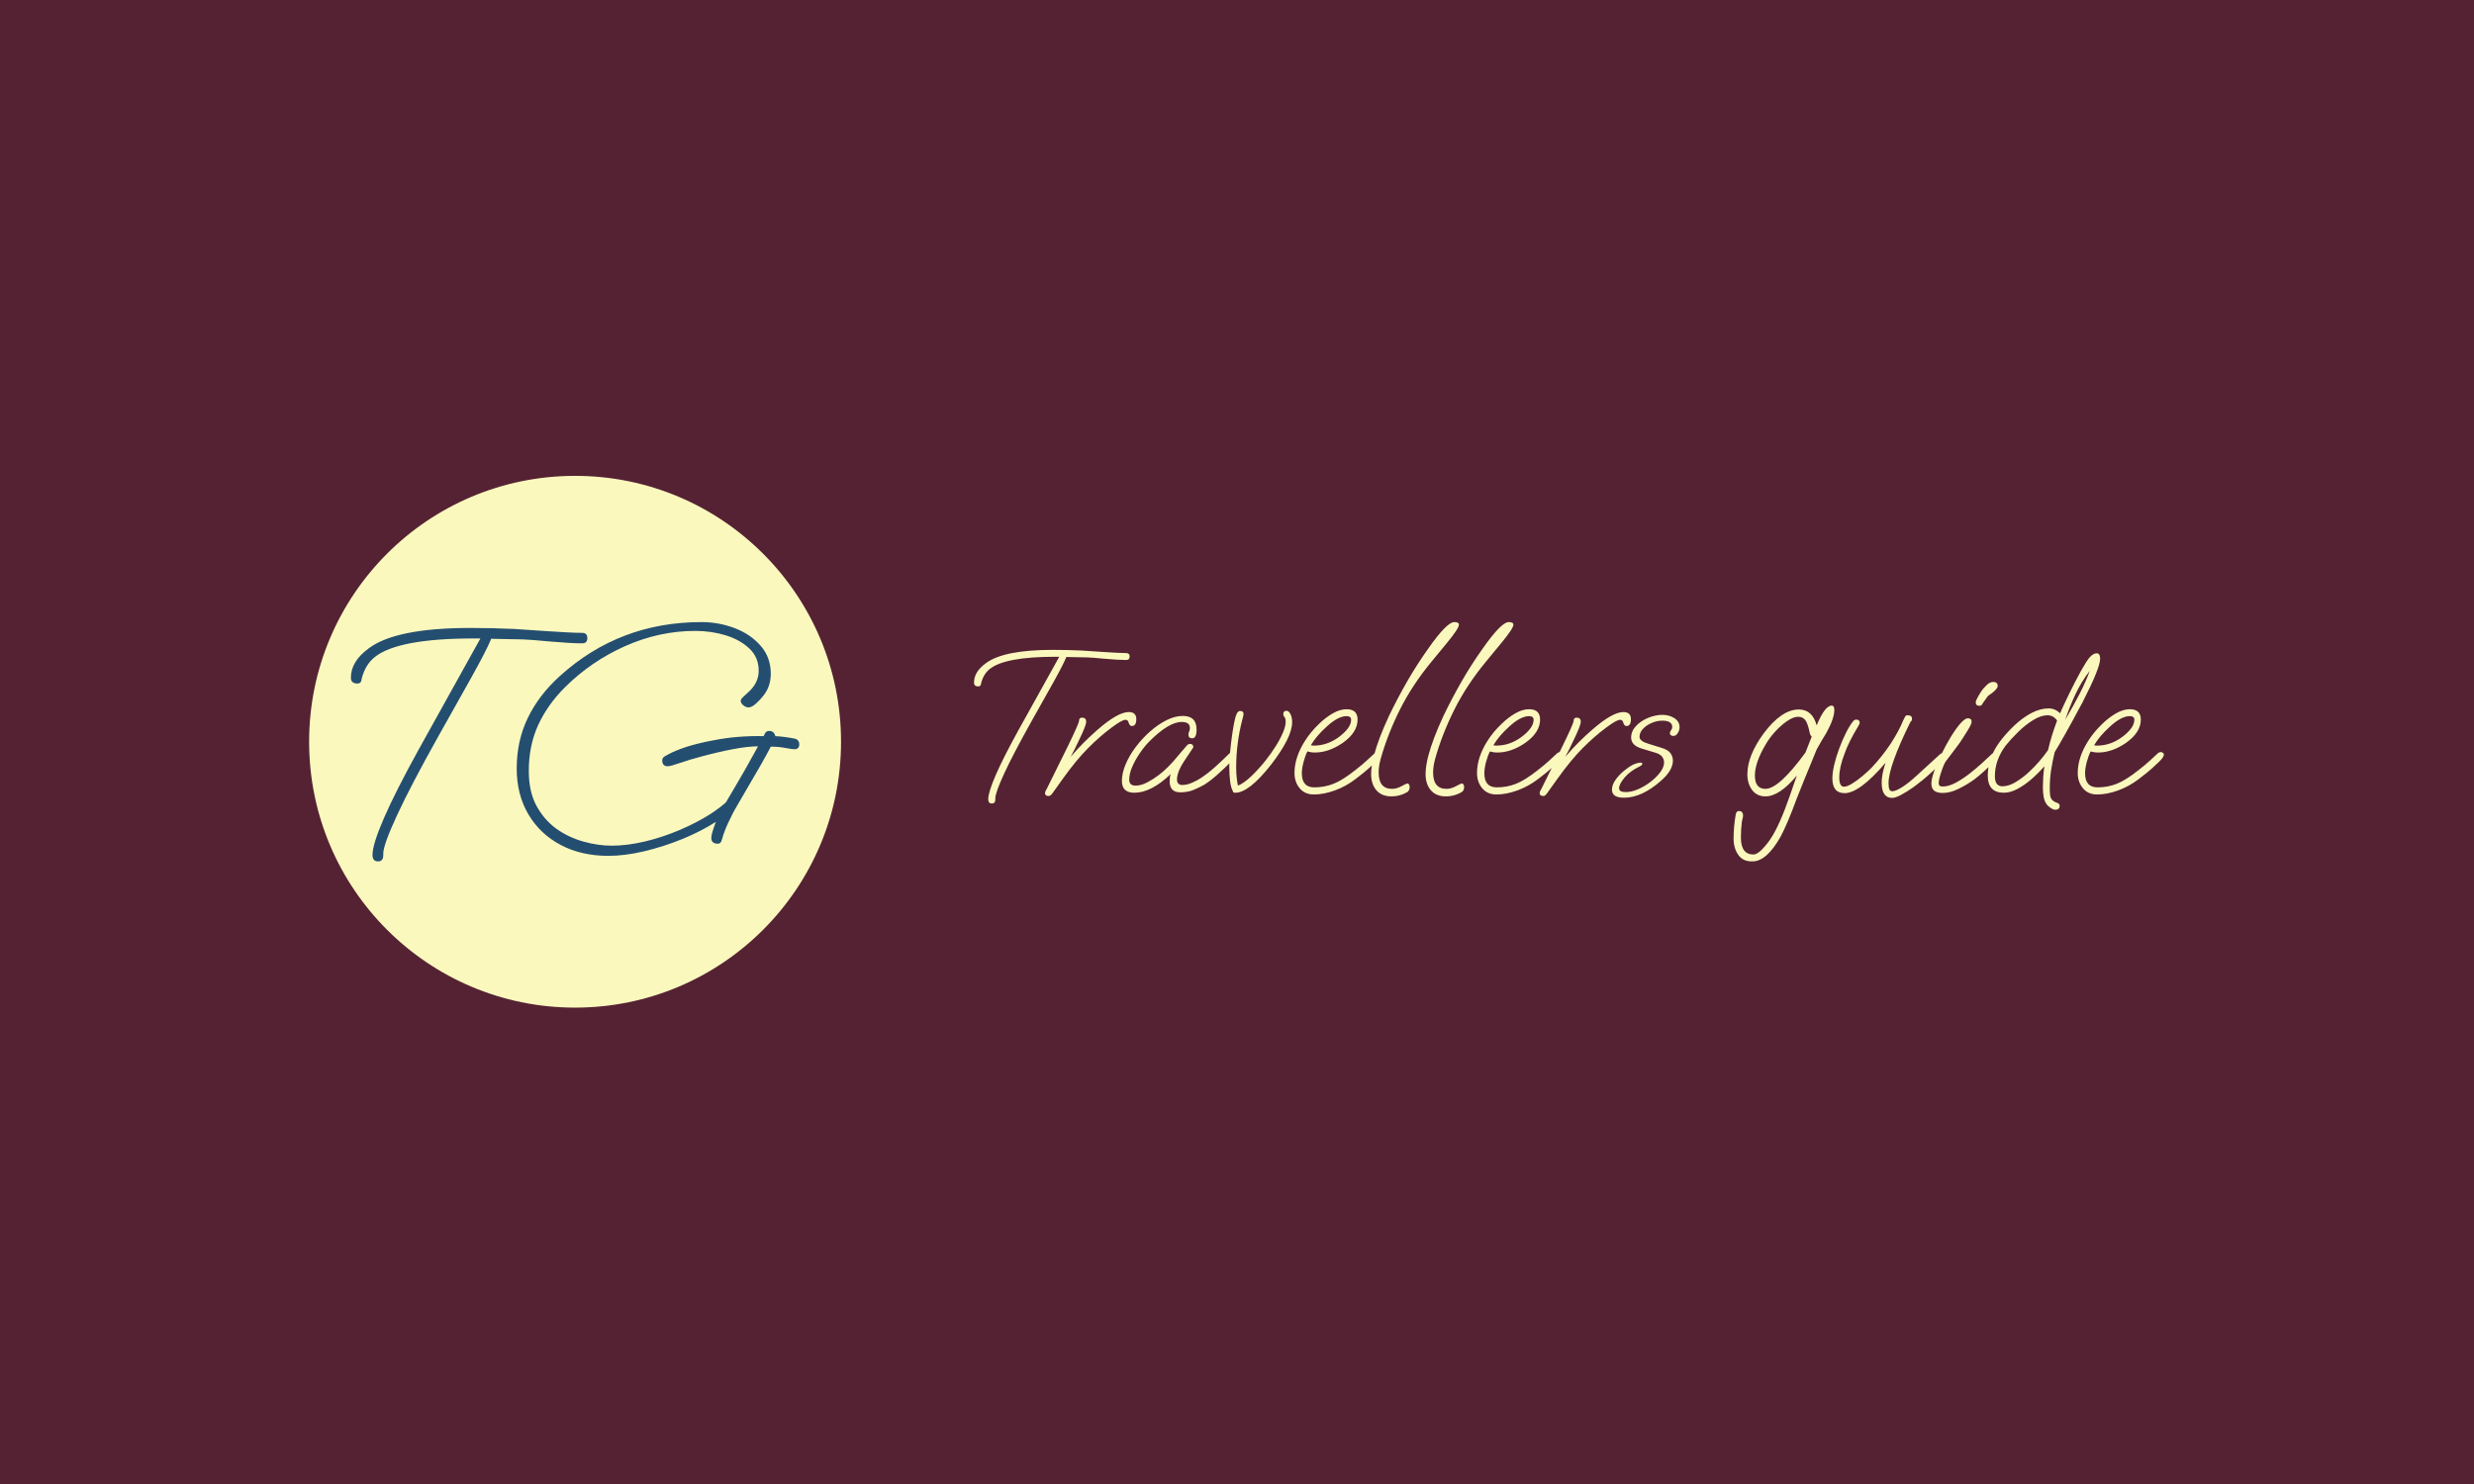 <svg xmlns="http://www.w3.org/2000/svg" version="1.1" xmlns:xlink="http://www.w3.org/1999/xlink" xmlns:svgjs="http://svgjs.dev/svgjs" width="100%" height="100%" viewBox="0 0 1000 600"><rect width="1000" height="600" x="0" y="0" fill="#552233"/><g><circle r="166.667" cx="360.384" cy="382.606" fill="#fbf8be" transform="matrix(0.645,0,0,0.645,0,53.115)"/><path d="M236.911 457.606L236.911 457.606Q233.439 457.606 233.439 453.507L233.439 453.507Q233.439 446.961 240.611 430.452Q247.784 413.944 262.129 387.928L262.129 387.928L301.067 317.853L297.167 317.853Q249.407 317.853 234.862 329.522L234.862 329.522Q228.913 334.247 226.665 343.042L226.665 343.042Q226.465 346.116 223.989 346.116L223.989 346.116Q219.89 346.116 219.89 342.445L219.89 342.445Q219.89 332.198 231.162 324.001L231.162 324.001Q248.183 311.278 294.919 311.278L294.919 311.278Q308.439 311.278 322.158 311.904L322.158 311.904L343.477 313.327Q350.023 313.754 355.374 314.039Q360.697 314.352 364.796 314.352L364.796 314.352Q368.069 314.352 368.069 317.625L368.069 317.625Q368.069 320.927 364.796 320.927L364.796 320.927Q357.623 320.927 343.477 319.674L343.477 319.674Q333.23 318.65 327.481 318.45Q321.759 318.251 317.035 318.251L317.035 318.251Q312.737 318.251 310.687 318.137Q308.638 318.052 307.813 318.052L307.813 318.052Q305.365 324.399 295.317 342.445L295.317 342.445L274.625 379.333Q257.205 410.471 248.695 428.915Q240.185 447.359 240.185 452.682L240.185 452.682L240.185 453.706Q240.185 457.606 236.911 457.606ZM381.19 454.133L381.19 454.133Q364.369 454.133 351.475 447.359Q338.553 440.585 331.181 428.204Q323.809 415.794 323.809 399.399L323.809 399.399Q323.809 381.98 330.782 367.634Q337.727 353.289 350.849 341.42L350.849 341.42Q388.164 307.606 439.596 307.606L439.596 307.606Q450.441 307.606 460.403 311.391Q470.336 315.177 476.684 322.464Q483.031 329.722 483.031 339.968L483.031 339.968Q483.031 348.365 477.907 354.314L477.907 354.314Q476.684 355.965 473.923 358.526Q471.162 361.088 469.112 361.088L469.112 361.088Q467.462 361.088 465.811 359.75Q464.188 358.412 464.188 356.989L464.188 356.989Q464.188 355.965 465.611 354.627Q467.063 353.289 469.909 350.642L469.909 350.642Q475.46 345.092 475.46 338.118L475.46 338.118Q475.46 329.722 469.625 324.2Q463.761 318.65 454.767 315.889Q445.744 313.128 435.697 313.128L435.697 313.128Q413.154 313.128 391.75 322.663Q370.317 332.198 353.923 348.593L353.923 348.593Q343.078 359.437 337.215 372.245Q331.38 385.054 331.38 400.851L331.38 400.851Q331.38 413.944 336.19 422.767Q341.029 431.591 348.6 437.113L348.6 437.113Q356.399 442.634 365.621 445.196Q374.843 447.758 383.24 447.758L383.24 447.758Q393.059 447.758 404.245 445.111Q415.403 442.435 426.162 437.824Q436.921 433.213 445.545 427.691L445.545 427.691Q449.217 425.215 451.579 423.393Q453.942 421.543 454.966 420.519L454.966 420.519L461.114 410.073Q463.562 405.974 467.063 399.826Q470.536 393.678 475.033 385.481L475.033 385.481Q468.685 385.481 459.065 387.302Q449.416 389.152 438.97 392.027L438.97 392.027Q432.623 393.678 426.361 395.813Q420.128 397.976 418.477 397.976L418.477 397.976Q415.004 397.976 415.004 394.276L415.004 394.276Q415.004 393.251 415.602 392.539Q416.228 391.828 418.277 390.803L418.277 390.803Q423.002 388.128 430.374 385.765Q437.746 383.431 446.769 381.78L446.769 381.78Q454.966 380.13 462.964 379.532Q470.934 378.906 478.534 379.105L478.534 379.105L479.131 377.881Q479.957 375.832 482.006 375.832L482.006 375.832Q485.08 375.832 485.906 379.105L485.906 379.105Q491.029 379.333 497.575 380.557L497.575 380.557Q500.877 381.154 500.877 384.228L500.877 384.228Q500.877 387.302 497.803 387.302L497.803 387.302Q496.351 387.302 492.167 386.505Q487.955 385.68 483.031 385.68L483.031 385.68Q478.534 394.475 465.213 417.018L465.213 417.018Q462.537 421.543 460.687 424.817Q458.866 428.09 457.841 430.338L457.841 430.338Q454.141 437.511 452.291 444.285L452.291 444.285Q451.693 446.534 449.843 446.534L449.843 446.534Q445.744 446.534 445.744 442.862L445.744 442.862Q445.744 440.386 448.619 432.815L448.619 432.815Q439.397 438.763 427.613 443.574Q415.83 448.384 403.733 451.259Q391.636 454.133 381.19 454.133Z " fill="#234e70" transform="matrix(0.645,0,0,0.645,0,53.115)"/><path d="M621.586 421.319L621.586 421.319Q619.301 421.319 619.301 418.621L619.301 418.621Q619.301 414.313 624.022 403.447Q628.743 392.582 638.184 375.459L638.184 375.459L663.812 329.337L661.245 329.337Q629.81 329.337 620.238 337.018L620.238 337.018Q616.322 340.127 614.842 345.916L614.842 345.916Q614.711 347.939 613.081 347.939L613.081 347.939Q610.384 347.939 610.384 345.523L610.384 345.523Q610.384 338.779 617.802 333.383L617.802 333.383Q629.005 325.009 659.766 325.009L659.766 325.009Q668.664 325.009 677.694 325.422L677.694 325.422L691.725 326.358Q696.034 326.639 699.556 326.827Q703.059 327.033 705.757 327.033L705.757 327.033Q707.911 327.033 707.911 329.187L707.911 329.187Q707.911 331.36 705.757 331.36L705.757 331.36Q701.036 331.36 691.725 330.536L691.725 330.536Q684.981 329.861 681.197 329.73Q677.431 329.599 674.322 329.599L674.322 329.599Q671.493 329.599 670.144 329.524Q668.795 329.468 668.252 329.468L668.252 329.468Q666.641 333.646 660.028 345.523L660.028 345.523L646.408 369.801Q634.943 390.296 629.342 402.435Q623.741 414.575 623.741 418.078L623.741 418.078L623.741 418.752Q623.741 421.319 621.586 421.319ZM657.068 416.598L657.068 416.598Q654.895 416.598 654.895 414.837L654.895 414.837Q654.895 414.032 655.382 413.226Q655.85 412.42 656.112 411.877L656.112 411.877L668.383 387.055Q676.214 371.15 676.214 369.389L676.214 369.389Q676.214 367.497 678.106 367.497L678.106 367.497Q680.672 367.497 680.672 370.064L680.672 370.064Q680.672 371.413 679.455 374.372Q678.237 377.351 676.345 381.266L676.345 381.266Q673.104 388.273 670.949 392.057L670.949 392.057Q674.996 387.336 679.174 383.14Q683.37 378.962 687.679 375.197L687.679 375.197Q700.492 363.994 707.368 363.994L707.368 363.994Q712.088 363.994 712.088 368.453L712.088 368.453Q712.088 372.761 709.26 372.761L709.26 372.761Q707.911 372.761 707.236 370.476L707.236 370.476Q706.824 368.846 705.344 368.846L705.344 368.846Q703.059 368.846 696.446 373.848L696.446 373.848Q689.159 379.243 681.815 386.662Q674.453 394.08 666.229 405.545L666.229 405.545L659.485 414.987Q658.941 415.661 658.473 416.13Q658.005 416.598 657.068 416.598ZM710.871 414.575L710.871 414.575Q703.059 414.575 703.059 407.156L703.059 407.156Q703.059 402.304 705.419 396.703Q707.78 391.102 711.826 385.781Q715.873 380.442 720.856 376.059Q725.858 371.675 731.103 369.052Q736.367 366.429 741.219 366.429L741.219 366.429Q749.855 366.429 749.855 374.916L749.855 374.916Q749.855 380.442 747.158 380.442L747.158 380.442Q744.741 380.442 744.741 378.157L744.741 378.157Q744.741 377.22 745.21 376.208Q745.678 375.197 745.678 373.979L745.678 373.979Q745.678 370.195 740.545 370.195L740.545 370.195Q732.321 370.195 719.919 382.746L719.919 382.746Q716.94 385.837 714.112 390.034Q711.283 394.211 709.466 398.464Q707.649 402.698 707.649 406.482L707.649 406.482Q707.649 410.116 711.695 410.116L711.695 410.116Q715.198 410.116 719.17 407.962Q723.16 405.807 726.12 403.522L726.12 403.522Q732.059 399.063 738.259 391.383L738.259 391.383Q739.196 390.296 740.695 388.535Q742.175 386.793 744.067 384.639L744.067 384.639Q744.741 383.964 745.678 383.964L745.678 383.964Q747.832 383.964 747.832 386.118L747.832 386.118L742.718 393.799Q737.585 401.349 737.585 406.22L737.585 406.22Q737.585 409.723 740.957 409.723L740.957 409.723Q743.786 409.723 747.158 408.243Q750.53 406.744 752.684 405.264L752.684 405.264Q757.012 402.435 761.733 398.183Q766.453 393.93 770.762 389.622L770.762 389.622Q771.305 389.078 772.392 389.078L772.392 389.078Q774.415 389.078 774.415 390.708L774.415 390.708Q774.415 392.188 772.523 394.08L772.523 394.08Q767.128 399.476 762.8 403.316Q758.492 407.156 754.576 409.592L754.576 409.592Q752.01 411.072 748.244 412.683Q744.46 414.313 739.608 414.313L739.608 414.313Q732.995 414.313 732.995 407.287L732.995 407.287Q732.995 404.59 733.67 402.848L733.67 402.848Q721.399 414.575 710.871 414.575ZM774.134 414.575L774.134 414.575Q772.523 414.575 772.523 413.357L772.523 413.357Q770.369 409.592 770.369 397.846L770.369 397.846Q770.369 395.017 770.762 390.296Q771.174 385.575 771.849 380.442Q772.523 375.328 773.329 371.075Q774.134 366.823 775.09 364.931L775.09 364.931Q775.895 363.32 777.113 363.32L777.113 363.32Q779.267 363.32 779.267 365.081L779.267 365.081Q779.267 366.017 778.986 366.898Q778.724 367.778 778.462 368.977L778.462 368.977Q776.701 375.721 775.689 383.29Q774.677 390.839 774.677 398.801L774.677 398.801Q774.677 402.435 775.015 405.264Q775.352 408.093 775.764 410.116L775.764 410.116Q779.529 408.636 784.119 404.253Q788.709 399.869 793.018 394.474L793.018 394.474Q796.521 390.034 799.425 385.444Q802.328 380.854 804.014 376.808Q805.7 372.761 805.7 370.195L805.7 370.195Q805.7 368.453 805.363 367.778Q805.026 367.104 804.614 366.692Q804.22 366.28 804.22 365.212L804.22 365.212Q804.22 363.189 806.244 363.189L806.244 363.189Q807.592 363.189 808.66 365.212Q809.747 367.235 809.747 370.326L809.747 370.326Q809.747 379.918 796.39 397.171L796.39 397.171Q782.639 414.575 774.134 414.575ZM823.366 415.661L823.366 415.661Q817.709 415.661 814.468 411.746Q811.227 407.831 811.227 402.173L811.227 402.173Q811.227 392.45 817.709 382.203L817.709 382.203Q819.451 379.374 821.755 376.602Q824.041 373.848 826.738 371.281L826.738 371.281Q830.785 367.366 835.243 364.8Q839.683 362.233 843.879 362.233L843.879 362.233Q850.755 362.233 850.755 368.715L850.755 368.715Q850.755 376.808 841.313 383.421L841.313 383.421Q832.546 389.359 824.041 389.359L824.041 389.359Q822.561 389.359 821.418 389.153Q820.275 388.947 819.32 388.685L819.32 388.685Q817.971 391.233 816.903 395.279Q815.816 399.326 815.816 402.304L815.816 402.304Q815.816 411.203 823.647 411.203L823.647 411.203Q829.979 411.203 835.637 408.973Q841.313 406.744 849.125 400.543L849.125 400.543Q853.996 396.778 856.412 394.474Q858.848 392.188 861.676 389.622L861.676 389.622Q862.482 389.078 863.156 389.078L863.156 389.078Q863.831 389.078 864.505 389.491Q865.18 389.884 865.18 390.708L865.18 390.708Q865.18 392.188 862.482 394.886L862.482 394.886Q860.196 397.04 857.63 399.401Q855.063 401.761 849.537 405.939L849.537 405.939Q843.598 410.528 836.592 413.095Q829.567 415.661 823.366 415.661ZM823.235 385.032L823.235 385.032Q827.544 385.032 831.459 383.683Q835.374 382.334 838.878 379.768L838.878 379.768Q846.708 373.979 846.708 368.846L846.708 368.846Q846.708 366.561 843.879 366.561L843.879 366.561Q838.484 366.561 831.328 373.174L831.328 373.174Q827.825 376.396 825.595 379.037Q823.366 381.66 821.474 384.77L821.474 384.77Q822.298 385.032 823.235 385.032ZM872.055 416.86L872.055 416.86Q865.854 416.86 862.557 413.02Q859.241 409.18 859.241 402.848L859.241 402.848Q859.241 398.258 860.871 391.776L860.871 391.776Q863.7 380.854 870.444 366.429L870.444 366.429Q875.708 355.489 881.778 344.905Q887.847 334.32 895.135 324.073L895.135 324.073Q906.731 307.606 911.32 307.606L911.32 307.606Q914.28 307.606 914.28 309.236L914.28 309.236Q914.28 311.521 906.731 320.701L906.731 320.701L897.289 332.166Q885.018 347.003 877.263 362.514Q869.507 378.026 865.18 393.537L865.18 393.537Q863.962 397.977 863.962 401.892L863.962 401.892Q863.962 412.139 872.336 412.139L872.336 412.139Q875.296 412.139 878.405 410.397L878.405 410.397Q881.497 408.767 881.778 408.767L881.778 408.767Q883.389 408.767 883.389 411.072L883.389 411.072Q883.389 413.095 881.909 414.163L881.909 414.163Q877.319 416.86 872.055 416.86ZM906.187 416.86L906.187 416.86Q899.987 416.86 896.671 413.02Q893.374 409.18 893.374 402.848L893.374 402.848Q893.374 398.258 894.985 391.776L894.985 391.776Q897.832 380.854 904.576 366.429L904.576 366.429Q909.822 355.489 915.891 344.905Q921.961 334.32 929.248 324.073L929.248 324.073Q940.845 307.606 945.434 307.606L945.434 307.606Q948.413 307.606 948.413 309.236L948.413 309.236Q948.413 311.521 940.845 320.701L940.845 320.701L931.403 332.166Q919.132 347.003 911.377 362.514Q903.621 378.026 899.312 393.537L899.312 393.537Q898.094 397.977 898.094 401.892L898.094 401.892Q898.094 412.139 906.45 412.139L906.45 412.139Q909.428 412.139 912.519 410.397L912.519 410.397Q915.629 408.767 915.891 408.767L915.891 408.767Q917.521 408.767 917.521 411.072L917.521 411.072Q917.521 413.095 916.041 414.163L916.041 414.163Q911.452 416.86 906.187 416.86ZM937.754 415.661L937.754 415.661Q932.077 415.661 928.855 411.746Q925.614 407.831 925.614 402.173L925.614 402.173Q925.614 392.45 932.077 382.203L932.077 382.203Q933.838 379.374 936.124 376.602Q938.428 373.848 941.126 371.281L941.126 371.281Q945.172 367.366 949.612 364.8Q954.071 362.233 958.248 362.233L958.248 362.233Q965.123 362.233 965.123 368.715L965.123 368.715Q965.123 376.808 955.682 383.421L955.682 383.421Q946.914 389.359 938.428 389.359L938.428 389.359Q936.948 389.359 935.787 389.153Q934.644 388.947 933.707 388.685L933.707 388.685Q932.358 391.233 931.272 395.279Q930.204 399.326 930.204 402.304L930.204 402.304Q930.204 411.203 938.016 411.203L938.016 411.203Q944.366 411.203 950.024 408.973Q955.682 406.744 963.512 400.543L963.512 400.543Q968.364 396.778 970.8 394.474Q973.216 392.188 976.064 389.622L976.064 389.622Q976.869 389.078 977.544 389.078L977.544 389.078Q978.218 389.078 978.893 389.491Q979.567 389.884 979.567 390.708L979.567 390.708Q979.567 392.188 976.869 394.886L976.869 394.886Q974.565 397.04 972.017 399.401Q969.451 401.761 963.924 405.939L963.924 405.939Q957.986 410.528 950.961 413.095Q943.954 415.661 937.754 415.661ZM937.622 385.032L937.622 385.032Q941.931 385.032 945.846 383.683Q949.762 382.334 953.265 379.768L953.265 379.768Q961.077 373.979 961.077 368.846L961.077 368.846Q961.077 366.561 958.248 366.561L958.248 366.561Q952.853 366.561 945.715 373.174L945.715 373.174Q942.193 376.396 939.983 379.037Q937.754 381.66 935.861 384.77L935.861 384.77Q936.667 385.032 937.622 385.032ZM967.015 416.598L967.015 416.598Q964.861 416.598 964.861 414.837L964.861 414.837Q964.861 414.032 965.329 413.226Q965.798 412.42 966.079 411.877L966.079 411.877L978.349 387.055Q986.18 371.15 986.18 369.389L986.18 369.389Q986.18 367.497 988.053 367.497L988.053 367.497Q990.62 367.497 990.62 370.064L990.62 370.064Q990.62 371.413 989.402 374.372Q988.203 377.351 986.311 381.266L986.311 381.266Q983.07 388.273 980.916 392.057L980.916 392.057Q984.962 387.336 989.14 383.14Q993.317 378.962 997.645 375.197L997.645 375.197Q1010.459 363.994 1017.334 363.994L1017.334 363.994Q1022.055 363.994 1022.055 368.453L1022.055 368.453Q1022.055 372.761 1019.226 372.761L1019.226 372.761Q1017.877 372.761 1017.203 370.476L1017.203 370.476Q1016.791 368.846 1015.311 368.846L1015.311 368.846Q1013.006 368.846 1006.412 373.848L1006.412 373.848Q999.125 379.243 991.763 386.662Q984.419 394.08 976.195 405.545L976.195 405.545L969.451 414.987Q968.908 415.661 968.439 416.13Q967.971 416.598 967.015 416.598ZM1017.727 417.685L1017.727 417.685Q1010.178 417.685 1010.178 412.683L1010.178 412.683Q1010.178 409.592 1012.407 406.482Q1014.636 403.372 1017.727 400.824Q1020.837 398.258 1023.535 396.909L1023.535 396.909Q1024.34 396.497 1025.764 396.103Q1027.169 395.691 1028.124 395.691L1028.124 395.691Q1029.192 395.691 1029.192 396.497L1029.192 396.497Q1029.192 397.171 1027.712 397.977L1027.712 397.977Q1021.511 400.955 1018.065 405.058Q1014.636 409.18 1014.636 411.746L1014.636 411.746Q1014.636 414.163 1018.814 414.163L1018.814 414.163Q1022.317 414.163 1026.438 412.42Q1030.541 410.659 1034.25 407.831Q1037.96 405.002 1040.395 401.761Q1042.83 398.52 1042.83 395.56L1042.83 395.56Q1042.83 393.537 1041.538 391.907Q1040.264 390.296 1037.435 389.491L1037.435 389.491L1028.518 386.793Q1025.146 385.706 1023.666 383.964Q1022.186 382.203 1022.186 380.049L1022.186 380.049Q1022.186 376.002 1025.221 372.761Q1028.256 369.52 1032.845 367.628Q1037.435 365.755 1041.744 365.755L1041.744 365.755Q1046.053 365.755 1049.293 367.834Q1052.534 369.933 1052.534 373.436L1052.534 373.436Q1052.534 375.459 1051.392 377.22Q1050.249 378.962 1048.75 378.962L1048.75 378.962Q1046.465 378.962 1046.465 377.07L1046.465 377.07Q1046.465 376.396 1047.214 375.384Q1047.945 374.372 1047.945 373.436L1047.945 373.436Q1047.945 369.389 1041.744 369.389L1041.744 369.389Q1038.372 369.389 1035.075 370.813Q1031.759 372.218 1029.604 374.522Q1027.45 376.808 1027.45 379.506L1027.45 379.506Q1027.45 382.203 1032.845 383.814L1032.845 383.814L1041.482 386.512Q1045.378 387.73 1046.877 389.828Q1048.357 391.907 1048.357 394.474L1048.357 394.474Q1048.357 400.543 1040.938 407.025L1040.938 407.025Q1028.93 417.685 1017.727 417.685ZM1098.263 457.606L1097.72 457.606Q1092.062 457.606 1089.215 453.353Q1086.386 449.101 1086.386 443.706L1086.386 443.706Q1086.386 439.659 1086.723 435.819Q1087.06 431.978 1087.735 428.194L1087.735 428.194Q1088.147 426.04 1089.627 426.04L1089.627 426.04Q1092.325 426.04 1092.325 428.869L1092.325 428.869Q1092.325 429.674 1091.912 431.304L1091.912 431.304Q1091.519 432.653 1091.519 433.327L1091.519 433.327Q1091.238 435.482 1091.107 437.842Q1090.976 440.202 1090.976 442.638L1090.976 442.638Q1090.976 453.278 1098.806 453.278L1098.806 453.278Q1101.092 453.278 1104.127 450.187Q1107.162 447.078 1109.597 443.443L1109.597 443.443Q1115.254 434.938 1121.586 416.598L1121.586 416.598L1126.045 403.784Q1115.123 416.86 1106.356 416.86L1106.356 416.86Q1100.961 416.86 1097.982 412.814Q1095.022 408.767 1095.022 402.979L1095.022 402.979Q1095.022 391.383 1105.269 377.351L1105.269 377.351Q1116.472 362.383 1127.263 362.383L1127.263 362.383Q1135.749 362.383 1138.447 372.349L1138.447 372.349Q1143.58 359.948 1147.888 359.948L1147.888 359.948Q1149.518 359.948 1149.518 362.645L1149.518 362.645Q1149.518 368.041 1144.516 377.07L1144.516 377.07Q1143.449 378.831 1141.894 381.398Q1140.339 383.964 1138.447 387.467L1138.447 387.467L1133.876 398.651Q1132.527 401.892 1130.504 406.819Q1128.48 411.746 1125.914 418.359L1125.914 418.359Q1122.935 426.452 1120.444 432.316Q1117.952 438.179 1115.929 441.963L1115.929 441.963Q1107.162 457.606 1098.263 457.606L1098.263 457.606ZM1106.356 412.139L1106.356 412.139Q1114.842 412.139 1131.44 389.359L1131.44 389.359L1135.356 379.374Q1134.4 378.7 1134.007 376.546L1134.007 376.546Q1132.789 370.738 1131.178 368.846Q1129.548 366.954 1126.851 366.954L1126.851 366.954Q1123.76 366.954 1119.713 369.801Q1115.667 372.63 1112.014 376.733Q1108.379 380.854 1106.225 384.77L1106.225 384.77Q1099.743 395.822 1099.743 403.784L1099.743 403.784Q1099.743 412.139 1106.356 412.139ZM1185.805 417.816L1185.805 417.816Q1179.192 417.816 1179.192 408.243L1179.192 408.243Q1179.192 403.11 1181.609 395.822L1181.609 395.822Q1165.292 414.837 1155.981 414.837L1155.981 414.837Q1148.301 414.837 1148.301 405.545L1148.301 405.545Q1148.301 402.023 1149.443 397.115Q1150.586 392.188 1152.553 386.924Q1154.501 381.66 1156.806 377.07Q1159.091 372.499 1161.377 369.652L1161.377 369.652Q1162.201 368.715 1163.4 368.715L1163.4 368.715Q1164.074 368.715 1164.749 369.183Q1165.423 369.652 1165.423 370.607L1165.423 370.607Q1165.423 371.413 1164.486 372.893L1164.486 372.893Q1158.417 382.878 1155.85 390.296L1155.85 390.296Q1152.609 398.801 1152.609 405.002L1152.609 405.002Q1152.609 410.791 1155.588 410.791L1155.588 410.791Q1157.48 410.791 1160.571 408.917Q1163.681 407.025 1166.978 404.253Q1170.294 401.499 1172.71 399.063L1172.71 399.063Q1179.455 391.907 1184.85 383.814L1184.85 383.814Q1187.285 380.049 1189.233 376.471Q1191.201 372.893 1192.812 368.977L1192.812 368.977Q1193.486 367.497 1193.954 366.767Q1194.423 366.017 1195.378 366.017L1195.378 366.017Q1198.207 366.017 1198.207 368.172L1198.207 368.172Q1198.207 369.52 1197.27 370.064L1197.27 370.064Q1183.501 397.977 1183.501 408.505L1183.501 408.505Q1183.501 411.334 1184.044 412.477Q1184.588 413.638 1185.936 413.638L1185.936 413.638Q1187.828 413.638 1191.8 411.203Q1195.772 408.767 1201.167 403.784L1201.167 403.784L1215.329 390.839Q1216.416 389.753 1217.353 389.753L1217.353 389.753Q1219.526 389.753 1219.526 391.776L1219.526 391.776Q1219.526 393.537 1211.021 401.218L1211.021 401.218Q1207.386 404.59 1204.539 406.894Q1201.71 409.18 1199.293 410.94L1199.293 410.94Q1194.704 414.163 1191.201 415.999Q1187.679 417.816 1185.805 417.816ZM1240.432 360.079L1240.432 360.079Q1238.128 360.079 1238.128 357.793L1238.128 357.793Q1238.128 357.119 1239.084 355.302Q1240.02 353.466 1241.238 351.592Q1242.456 349.7 1243.13 349.026L1243.13 349.026Q1245.416 346.459 1246.689 345.785Q1247.982 345.111 1249.05 345.111L1249.05 345.111Q1251.897 345.111 1251.897 347.677L1251.897 347.677Q1251.897 348.614 1250.736 349.906Q1249.593 351.18 1248.113 352.267L1248.113 352.267Q1245.959 353.616 1245.416 354.421L1245.416 354.421L1242.456 358.599Q1242.306 359.142 1241.837 359.61Q1241.369 360.079 1240.432 360.079ZM1217.503 414.706L1217.503 414.706Q1213.718 414.706 1212.032 413.226Q1210.346 411.746 1210.346 408.767L1210.346 408.767Q1210.346 405.939 1212.107 401.012Q1213.849 396.103 1216.622 390.427Q1219.376 384.77 1222.486 379.637Q1225.595 374.522 1228.48 371.207Q1231.384 367.909 1233.145 367.909L1233.145 367.909Q1235.562 367.909 1235.562 370.064L1235.562 370.064Q1235.562 371.413 1233.276 375.197Q1230.991 378.962 1228.293 383.009L1228.293 383.009Q1227.207 384.489 1225.314 387.055Q1223.422 389.622 1221.68 391.851Q1219.919 394.08 1219.376 394.886L1219.376 394.886Q1218.027 396.909 1216.547 401.499L1216.547 401.499Q1214.936 406.07 1214.936 408.505L1214.936 408.505Q1214.936 409.592 1215.404 410.116Q1215.873 410.659 1217.634 410.659L1217.634 410.659Q1221.006 410.659 1225.183 408.505Q1229.361 406.351 1233.688 403.035Q1237.997 399.738 1241.837 396.235Q1245.678 392.731 1248.375 390.165L1248.375 390.165Q1248.919 389.622 1250.005 389.622L1250.005 389.622Q1252.029 389.622 1252.029 391.233L1252.029 391.233Q1252.029 392.731 1250.136 394.605L1250.136 394.605Q1246.502 398.258 1243.392 401.087Q1240.283 403.915 1237.454 406.07L1237.454 406.07Q1233.014 409.311 1227.619 412.008Q1222.223 414.706 1217.503 414.706ZM1287.903 425.234L1287.903 425.234Q1286.817 425.234 1285.281 424.223Q1283.726 423.211 1282.92 422.256L1282.92 422.256Q1281.29 420.232 1280.747 417.404Q1280.223 414.575 1280.223 411.203L1280.223 411.203Q1280.223 408.374 1280.41 405.058Q1280.616 401.761 1281.159 397.977L1281.159 397.977Q1277.656 402.023 1273.272 405.882Q1268.889 409.723 1264.374 412.139Q1259.84 414.575 1255.794 414.575L1255.794 414.575Q1245.678 414.575 1245.678 403.784L1245.678 403.784Q1245.678 392.582 1253.509 382.203L1253.509 382.203Q1257.424 377.07 1262.407 372.349Q1267.409 367.628 1272.935 364.668Q1278.462 361.709 1283.857 361.709L1283.857 361.709Q1287.903 361.709 1291.013 364.8L1291.013 364.8Q1291.275 364.256 1291.744 363.057Q1292.212 361.84 1293.168 359.948L1293.168 359.948Q1296.408 352.941 1300.305 345.317Q1304.22 337.692 1307.33 332.709L1307.33 332.709Q1310.833 327.164 1313.943 327.164L1313.943 327.164Q1316.097 327.164 1316.097 330.536L1316.097 330.536Q1316.097 336.343 1305.176 357.662L1305.176 357.662Q1304.501 358.861 1302.815 362.046Q1301.129 365.212 1298.9 369.314Q1296.671 373.436 1294.385 377.482Q1292.081 381.529 1290.264 384.695Q1288.447 387.861 1287.641 389.078L1287.641 389.078Q1286.142 395.148 1285.337 400.618Q1284.531 406.07 1284.531 411.877L1284.531 411.877Q1284.531 414.032 1284.737 415.849Q1284.943 417.685 1285.749 418.752L1285.749 418.752Q1286.423 419.558 1287.229 420.045Q1288.035 420.513 1289.121 420.907L1289.121 420.907Q1290.732 421.319 1290.732 422.799L1290.732 422.799Q1290.732 425.234 1287.903 425.234ZM1294.235 368.846L1294.235 368.846Q1299.368 360.079 1303.284 352.454Q1307.199 344.848 1309.616 338.104L1309.616 338.104Q1304.22 345.111 1300.586 352.941Q1296.933 360.753 1294.235 368.846ZM1254.857 410.528L1254.857 410.528Q1258.773 410.528 1263.156 407.906Q1267.54 405.264 1271.455 401.63L1271.455 401.63Q1274.958 398.389 1277.918 394.942Q1280.897 391.514 1283.445 387.861L1283.445 387.861Q1284.531 383.14 1285.955 378.569Q1287.36 373.979 1289.121 369.389L1289.121 369.389Q1286.967 366.017 1283.051 366.017L1283.051 366.017Q1279.005 366.017 1274.078 369.052Q1269.151 372.087 1264.636 376.546Q1260.121 380.985 1256.881 385.032L1256.881 385.032Q1250.136 394.08 1250.136 404.196L1250.136 404.196Q1250.136 410.528 1254.857 410.528ZM1314.205 415.661L1314.205 415.661Q1308.548 415.661 1305.307 411.746Q1302.066 407.831 1302.066 402.173L1302.066 402.173Q1302.066 392.45 1308.548 382.203L1308.548 382.203Q1310.29 379.374 1312.594 376.602Q1314.88 373.848 1317.577 371.281L1317.577 371.281Q1321.624 367.366 1326.082 364.8Q1330.522 362.233 1334.7 362.233L1334.7 362.233Q1341.594 362.233 1341.594 368.715L1341.594 368.715Q1341.594 376.808 1332.152 383.421L1332.152 383.421Q1323.385 389.359 1314.88 389.359L1314.88 389.359Q1313.4 389.359 1312.257 389.153Q1311.096 388.947 1310.159 388.685L1310.159 388.685Q1308.81 391.233 1307.724 395.279Q1306.656 399.326 1306.656 402.304L1306.656 402.304Q1306.656 411.203 1314.468 411.203L1314.468 411.203Q1320.818 411.203 1326.476 408.973Q1332.152 406.744 1339.964 400.543L1339.964 400.543Q1344.816 396.778 1347.251 394.474Q1349.687 392.188 1352.516 389.622L1352.516 389.622Q1353.321 389.078 1353.996 389.078L1353.996 389.078Q1354.67 389.078 1355.344 389.491Q1356.019 389.884 1356.019 390.708L1356.019 390.708Q1356.019 392.188 1353.321 394.886L1353.321 394.886Q1351.036 397.04 1348.469 399.401Q1345.903 401.761 1340.376 405.939L1340.376 405.939Q1334.438 410.528 1327.431 413.095Q1320.406 415.661 1314.205 415.661ZM1314.074 385.032L1314.074 385.032Q1318.383 385.032 1322.298 383.683Q1326.214 382.334 1329.717 379.768L1329.717 379.768Q1337.547 373.979 1337.547 368.846L1337.547 368.846Q1337.547 366.561 1334.7 366.561L1334.7 366.561Q1329.305 366.561 1322.167 373.174L1322.167 373.174Q1318.664 376.396 1316.435 379.037Q1314.205 381.66 1312.313 384.77L1312.313 384.77Q1313.119 385.032 1314.074 385.032Z " fill="#fbf8be" transform="matrix(0.645,0,0,0.645,0,53.115)"/></g></svg>